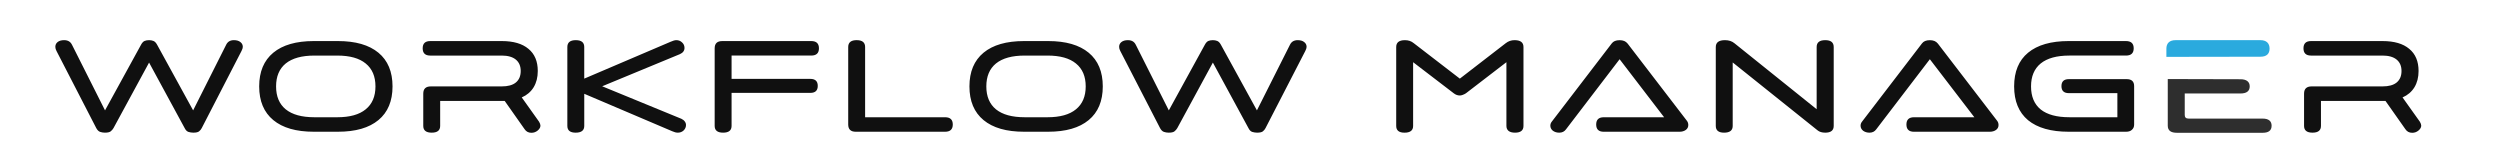 <?xml version="1.0" encoding="UTF-8" standalone="no"?>
<!-- Created with Inkscape (http://www.inkscape.org/) -->

<svg
   width="210mm"
   height="14mm"
   viewBox="0 0 210 14"
   version="1.1"
   id="svg1"
   inkscape:version="1.4 (86a8ad7, 2024-10-11)"
   sodipodi:docname="Workflowbannersmall.svg"
   xmlns:inkscape="http://www.inkscape.org/namespaces/inkscape"
   xmlns:sodipodi="http://sodipodi.sourceforge.net/DTD/sodipodi-0.dtd"
   xmlns="http://www.w3.org/2000/svg"
   xmlns:svg="http://www.w3.org/2000/svg">
  <sodipodi:namedview
     id="namedview1"
     pagecolor="#ffffff"
     bordercolor="#000000"
     borderopacity="0.25"
     inkscape:showpageshadow="2"
     inkscape:pageopacity="0.0"
     inkscape:pagecheckerboard="0"
     inkscape:deskcolor="#d1d1d1"
     inkscape:document-units="mm"
     inkscape:zoom="1.0396254"
     inkscape:cx="396.77752"
     inkscape:cy="561.25984"
     inkscape:window-width="3440"
     inkscape:window-height="1369"
     inkscape:window-x="2552"
     inkscape:window-y="-8"
     inkscape:window-maximized="1"
     inkscape:current-layer="layer1" />
  <defs
     id="defs1" />
  <g
     inkscape:label="Layer 1"
     inkscape:groupmode="layer"
     id="layer1">
    <g
       id="g1"
       transform="translate(-4.326,-98.491)">
      <path
         id="Path_1130-4"
         class="s0"
         d="m 194.222,103.255 -7.92,0.013 v -0.689 c 0,-0.458 0.265,-0.715 0.77,-0.715 h 7.128 c 0.505,0 0.77,0.258 0.77,0.715 0,0.435 -0.261,0.675 -0.749,0.675 z"
         style="opacity:0.874;fill:#0c9ed9;fill-opacity:1;stroke-width:0.043" />
      <path
         id="Path_1131-8"
         class="s1"
         d="m 192.532,105.147 c 0.509,0 0.77,0.225 0.77,0.6 0,0.394 -0.261,0.596 -0.77,0.596 h -4.688 v 1.8 c 0,0.206 0.093,0.31 0.337,0.31 h 6.211 c 0.488,0 0.749,0.203 0.749,0.596 0,0.409 -0.261,0.596 -0.749,0.596 h -7.204 c -0.509,0 -0.77,-0.187 -0.77,-0.596 v -3.918 z"
         style="opacity:0.874;fill:#000000;fill-opacity:0.937;stroke-width:0.04" />
      <path
         style="font-weight:300;font-size:70.371px;font-family:QuadrillionW05-Light;-inkscape-font-specification:'QuadrillionW05-Light Light';text-align:center;letter-spacing:9.66px;word-spacing:0.03px;text-anchor:middle;opacity:0.935;fill:#000000;stroke-width:0.182"
         d="m 10.37,102.245 2.778,5.517 3.028,-5.517 c 0.091,-0.167 0.191,-0.272 0.299,-0.316 0.108,-0.043 0.233,-0.065 0.374,-0.065 0.133,0 0.253,0.022 0.361,0.065 0.116,0.043 0.22,0.149 0.311,0.316 l 3.028,5.517 2.778,-5.517 c 0.125,-0.254 0.341,-0.381 0.648,-0.381 0.233,0 0.415,0.054 0.548,0.163 0.133,0.102 0.199,0.236 0.199,0.403 0,0.087 -0.037,0.203 -0.112,0.348 l -3.339,6.475 c -0.05,0.102 -0.125,0.192 -0.224,0.272 -0.091,0.073 -0.253,0.109 -0.486,0.109 -0.141,0 -0.278,-0.022 -0.411,-0.065 -0.125,-0.043 -0.228,-0.149 -0.311,-0.316 l -2.99,-5.506 -2.99,5.506 c -0.058,0.102 -0.137,0.192 -0.237,0.272 -0.091,0.073 -0.253,0.109 -0.486,0.109 -0.141,0 -0.274,-0.022 -0.399,-0.065 -0.125,-0.043 -0.233,-0.149 -0.324,-0.316 l -3.339,-6.475 c -0.066,-0.123 -0.1,-0.239 -0.1,-0.348 0,-0.167 0.062,-0.301 0.187,-0.403 0.133,-0.109 0.316,-0.163 0.548,-0.163 0.316,0 0.536,0.127 0.66,0.381 z m 22.293,0.914 h -1.931 c -1.055,0 -1.856,0.221 -2.405,0.664 -0.54,0.443 -0.81,1.085 -0.81,1.926 0,0.842 0.27,1.484 0.81,1.926 0.548,0.443 1.35,0.664 2.405,0.664 h 1.931 c 1.047,0 1.84,-0.221 2.38,-0.664 0.548,-0.443 0.822,-1.085 0.822,-1.926 0,-0.842 -0.274,-1.484 -0.822,-1.926 -0.54,-0.443 -1.333,-0.664 -2.38,-0.664 z m -1.981,-1.219 h 2.031 c 1.479,0 2.612,0.326 3.401,0.979 0.789,0.653 1.184,1.596 1.184,2.829 0,1.233 -0.395,2.176 -1.184,2.829 -0.789,0.653 -1.923,0.979 -3.401,0.979 h -2.031 c -1.479,0 -2.612,-0.326 -3.401,-0.979 -0.789,-0.653 -1.184,-1.596 -1.184,-2.829 0,-1.233 0.395,-2.176 1.184,-2.829 0.789,-0.653 1.923,-0.979 3.401,-0.979 z m 9.784,0 h 6.005 c 0.98,0 1.728,0.218 2.243,0.653 0.523,0.428 0.785,1.048 0.785,1.861 0,0.53 -0.116,0.987 -0.349,1.371 -0.233,0.377 -0.565,0.66 -0.997,0.849 l 1.458,2.046 c 0.075,0.131 0.112,0.239 0.112,0.326 0,0.145 -0.079,0.283 -0.237,0.414 -0.15,0.123 -0.324,0.185 -0.523,0.185 -0.249,0 -0.44,-0.102 -0.573,-0.305 l -1.67,-2.372 h -5.42 v 2.1 c 0,0.377 -0.237,0.566 -0.71,0.566 -0.473,0 -0.71,-0.189 -0.71,-0.566 v -2.71 c 0,-0.406 0.212,-0.609 0.635,-0.609 h 5.956 c 0.523,0 0.918,-0.109 1.184,-0.326 0.274,-0.225 0.411,-0.548 0.411,-0.969 0,-0.414 -0.137,-0.733 -0.411,-0.958 -0.274,-0.225 -0.669,-0.337 -1.184,-0.337 h -6.005 c -0.424,0 -0.635,-0.203 -0.635,-0.609 0,-0.406 0.212,-0.609 0.635,-0.609 z m 12.936,0.501 v 2.655 l 7.264,-3.101 c 0.191,-0.087 0.349,-0.131 0.473,-0.131 0.191,0 0.353,0.065 0.486,0.196 0.133,0.123 0.199,0.276 0.199,0.457 0,0.232 -0.129,0.406 -0.386,0.522 l -6.529,2.699 6.653,2.731 c 0.125,0.058 0.22,0.134 0.287,0.229 0.066,0.087 0.1,0.185 0.1,0.294 0,0.174 -0.066,0.326 -0.199,0.457 -0.133,0.123 -0.295,0.185 -0.486,0.185 -0.141,0 -0.299,-0.04 -0.473,-0.12 l -7.388,-3.145 v 2.699 c 0,0.377 -0.241,0.566 -0.723,0.566 -0.465,0 -0.698,-0.189 -0.698,-0.566 v -6.627 c 0,-0.385 0.237,-0.577 0.71,-0.577 0.473,0 0.71,0.192 0.71,0.577 z m 11.591,-0.501 h 7.476 c 0.432,0 0.648,0.203 0.648,0.609 0,0.406 -0.216,0.609 -0.648,0.609 h -6.691 v 1.959 h 6.616 c 0.415,0 0.623,0.196 0.623,0.588 0,0.392 -0.208,0.588 -0.623,0.588 h -6.616 v 2.775 c 0,0.377 -0.237,0.566 -0.71,0.566 -0.473,0 -0.71,-0.189 -0.71,-0.566 v -6.518 c 0,-0.406 0.212,-0.609 0.635,-0.609 z m 12.002,0.501 v 5.898 h 6.716 c 0.432,0 0.648,0.203 0.648,0.609 0,0.406 -0.216,0.609 -0.648,0.609 h -7.501 c -0.424,0 -0.635,-0.203 -0.635,-0.609 v -6.508 c 0,-0.385 0.237,-0.577 0.71,-0.577 0.473,0 0.71,0.192 0.71,0.577 z m 15.329,0.718 H 90.393 c -1.055,0 -1.856,0.221 -2.405,0.664 -0.54,0.443 -0.81,1.085 -0.81,1.926 0,0.842 0.27,1.484 0.81,1.926 0.548,0.443 1.35,0.664 2.405,0.664 h 1.931 c 1.047,0 1.84,-0.221 2.38,-0.664 0.548,-0.443 0.822,-1.085 0.822,-1.926 0,-0.842 -0.274,-1.484 -0.822,-1.926 -0.54,-0.443 -1.333,-0.664 -2.38,-0.664 z m -1.981,-1.219 h 2.031 c 1.479,0 2.612,0.326 3.401,0.979 0.789,0.653 1.184,1.596 1.184,2.829 0,1.233 -0.395,2.176 -1.184,2.829 -0.789,0.653 -1.923,0.979 -3.401,0.979 h -2.031 c -1.479,0 -2.612,-0.326 -3.401,-0.979 -0.789,-0.653 -1.184,-1.596 -1.184,-2.829 0,-1.233 0.395,-2.176 1.184,-2.829 0.789,-0.653 1.923,-0.979 3.401,-0.979 z m 9.385,0.305 2.778,5.517 3.028,-5.517 c 0.091,-0.167 0.191,-0.272 0.299,-0.316 0.108,-0.043 0.233,-0.065 0.374,-0.065 0.133,0 0.253,0.022 0.361,0.065 0.116,0.043 0.22,0.149 0.311,0.316 l 3.028,5.517 2.778,-5.517 c 0.125,-0.254 0.341,-0.381 0.648,-0.381 0.233,0 0.415,0.054 0.548,0.163 0.133,0.102 0.199,0.236 0.199,0.403 0,0.087 -0.037,0.203 -0.112,0.348 l -3.339,6.475 c -0.05,0.102 -0.125,0.192 -0.224,0.272 -0.091,0.073 -0.253,0.109 -0.486,0.109 -0.141,0 -0.278,-0.022 -0.411,-0.065 -0.125,-0.043 -0.228,-0.149 -0.311,-0.316 l -2.99,-5.506 -2.99,5.506 c -0.058,0.102 -0.137,0.192 -0.237,0.272 -0.091,0.073 -0.253,0.109 -0.486,0.109 -0.141,0 -0.274,-0.022 -0.399,-0.065 -0.125,-0.043 -0.233,-0.149 -0.324,-0.316 l -3.339,-6.475 c -0.066,-0.123 -0.1,-0.239 -0.1,-0.348 0,-0.167 0.062,-0.301 0.187,-0.403 0.133,-0.109 0.316,-0.163 0.548,-0.163 0.316,0 0.536,0.127 0.66,0.381 z m 23.349,-0.131 3.875,2.982 3.862,-2.982 c 0.216,-0.167 0.461,-0.25 0.735,-0.25 0.498,0 0.748,0.192 0.748,0.577 v 6.627 c 0,0.377 -0.237,0.566 -0.71,0.566 -0.233,0 -0.411,-0.047 -0.536,-0.141 -0.125,-0.102 -0.187,-0.243 -0.187,-0.424 v -5.354 l -3.401,2.612 c -0.075,0.051 -0.162,0.094 -0.262,0.131 -0.091,0.036 -0.174,0.054 -0.249,0.054 -0.183,0 -0.353,-0.062 -0.511,-0.185 l -3.414,-2.612 v 5.354 c 0,0.377 -0.241,0.566 -0.723,0.566 -0.465,0 -0.698,-0.189 -0.698,-0.566 v -6.627 c 0,-0.385 0.245,-0.577 0.735,-0.577 0.291,0 0.536,0.083 0.735,0.25 z m 17.957,0.022 4.971,6.475 c 0.091,0.109 0.137,0.236 0.137,0.381 0,0.174 -0.071,0.312 -0.212,0.414 -0.141,0.102 -0.32,0.152 -0.536,0.152 h -6.354 c -0.424,0 -0.635,-0.203 -0.635,-0.609 0,-0.406 0.212,-0.609 0.635,-0.609 h 5.071 l -3.738,-4.875 -4.51,5.898 c -0.133,0.181 -0.32,0.272 -0.561,0.272 -0.208,0 -0.386,-0.054 -0.536,-0.163 -0.141,-0.116 -0.212,-0.258 -0.212,-0.424 0,-0.131 0.046,-0.25 0.137,-0.359 l 5.021,-6.551 c 0.133,-0.181 0.353,-0.272 0.66,-0.272 0.299,0 0.519,0.091 0.66,0.272 z m 8.987,-0.011 6.903,5.539 v -5.223 c 0,-0.385 0.241,-0.577 0.723,-0.577 0.473,0 0.71,0.192 0.71,0.577 v 6.627 c 0,0.377 -0.237,0.566 -0.71,0.566 -0.274,0 -0.49,-0.065 -0.648,-0.196 l -7.127,-5.702 v 5.332 c 0,0.377 -0.241,0.566 -0.723,0.566 -0.465,0 -0.698,-0.189 -0.698,-0.566 v -6.627 c 0,-0.385 0.257,-0.577 0.772,-0.577 0.324,0 0.59,0.087 0.797,0.261 z m 17.073,0.011 4.971,6.475 c 0.091,0.109 0.137,0.236 0.137,0.381 0,0.174 -0.071,0.312 -0.212,0.414 -0.141,0.102 -0.32,0.152 -0.536,0.152 h -6.354 c -0.424,0 -0.635,-0.203 -0.635,-0.609 0,-0.406 0.212,-0.609 0.635,-0.609 h 5.071 l -3.738,-4.875 -4.51,5.898 c -0.133,0.181 -0.32,0.272 -0.561,0.272 -0.208,0 -0.386,-0.054 -0.536,-0.163 -0.141,-0.116 -0.212,-0.258 -0.212,-0.424 0,-0.131 0.046,-0.25 0.137,-0.359 l 5.021,-6.551 c 0.133,-0.181 0.353,-0.272 0.66,-0.272 0.299,0 0.519,0.091 0.66,0.272 z m 11.005,-0.196 h 4.809 c 0.432,0 0.648,0.203 0.648,0.609 0,0.406 -0.216,0.609 -0.648,0.609 h -4.76 c -1.055,0 -1.856,0.221 -2.405,0.664 -0.54,0.443 -0.81,1.085 -0.81,1.926 0,0.849 0.27,1.494 0.81,1.937 0.548,0.435 1.35,0.653 2.405,0.653 h 4.037 v -2.024 h -4.074 c -0.415,0 -0.623,-0.196 -0.623,-0.588 0,-0.392 0.208,-0.588 0.623,-0.588 h 4.859 c 0.415,0 0.623,0.196 0.623,0.588 v 3.232 c 0,0.181 -0.062,0.326 -0.187,0.435 -0.116,0.109 -0.278,0.163 -0.486,0.163 h -4.822 c -1.487,0 -2.625,-0.323 -3.414,-0.969 -0.781,-0.653 -1.171,-1.6 -1.171,-2.84 0,-1.241 0.39,-2.184 1.171,-2.829 0.789,-0.653 1.927,-0.979 3.414,-0.979 z m 20.353,0 h 6.005 c 0.98,0 1.728,0.218 2.243,0.653 0.523,0.428 0.785,1.048 0.785,1.861 0,0.53 -0.116,0.987 -0.349,1.371 -0.233,0.377 -0.565,0.66 -0.997,0.849 l 1.458,2.046 c 0.075,0.131 0.112,0.239 0.112,0.326 0,0.145 -0.079,0.283 -0.237,0.414 -0.15,0.123 -0.324,0.185 -0.523,0.185 -0.249,0 -0.44,-0.102 -0.573,-0.305 l -1.67,-2.372 H 199.287 v 2.1 c 0,0.377 -0.237,0.566 -0.71,0.566 -0.473,0 -0.71,-0.189 -0.71,-0.566 v -2.71 c 0,-0.406 0.212,-0.609 0.635,-0.609 h 5.956 c 0.523,0 0.918,-0.109 1.184,-0.326 0.274,-0.225 0.411,-0.548 0.411,-0.969 0,-0.414 -0.137,-0.733 -0.411,-0.958 -0.274,-0.225 -0.669,-0.337 -1.184,-0.337 h -6.005 c -0.424,0 -0.635,-0.203 -0.635,-0.609 0,-0.406 0.212,-0.609 0.635,-0.609 z"
         id="text2"
         aria-label="WORKFLOW MANAGER"
         sodipodi:nodetypes="cccssccccscscccscccccssccscscsscscsscscsssssssssssssscscccscscccsssssscsssssssccscsccccscsccssssssssssccssscsssssscsssssssssscscsscscsssssssssssscccssccccscscccscccccssccscsccccsssscscccsccssssscccsssssscccscsccscccsssssccssssscccsssssscccscsccscssssscscsccsssssscsscscssscscccscscccsssssscssssss" />
    </g>
  </g>
</svg>
